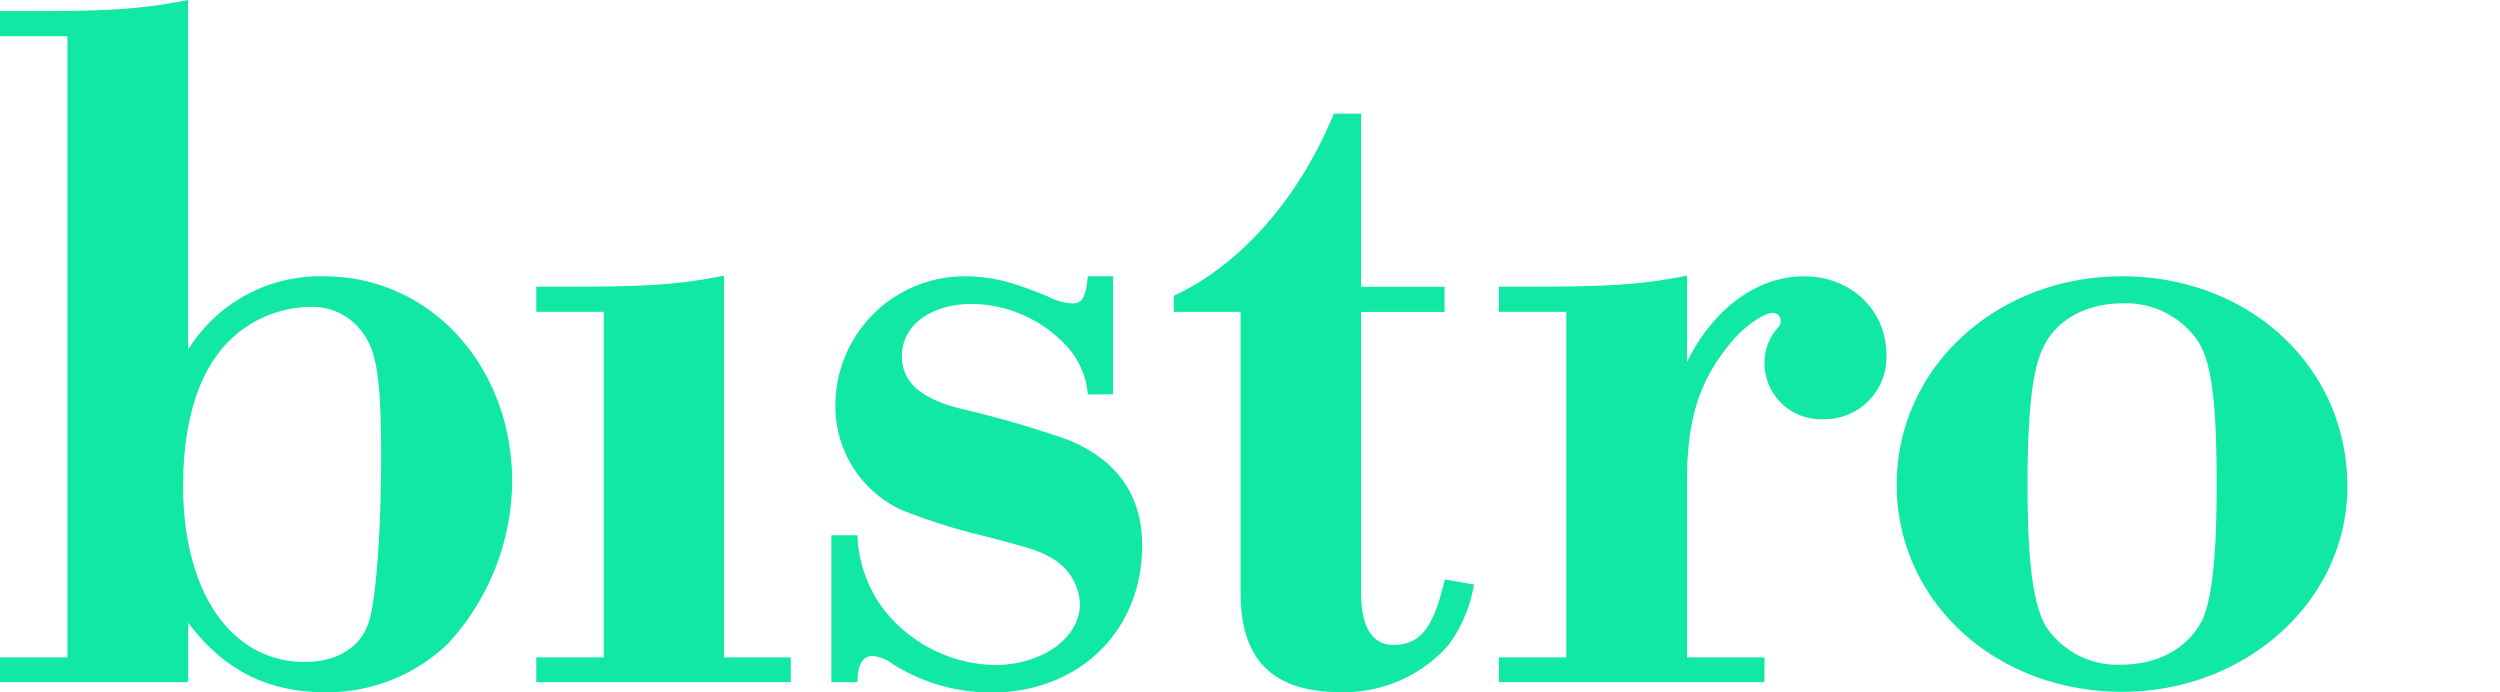 <svg xmlns="http://www.w3.org/2000/svg" viewBox="0 0 262.4 72.65">
	<title>bistro</title>
	<path fill="#10e8a3"
				d="M76 28.93c-5 1-8.45 1.16-16.47 1.16h-3.24v2.64h7.08V69h-7.08v2.6H83V69h-7zM34 29a16.29 16.29 0 0 0-14.26 7.71V0C14.68 1 11.3 1.16 3.27 1.16H0V3.8h7.08V69H0v2.6h19.75v-6.23c3.8 5 8.34 7.29 14.47 7.29A18.32 18.32 0 0 0 47 67.58a25.48 25.48 0 0 0 6.76-17C53.75 38.44 45.2 29 34 29zm4.75 36.12C38 67.9 35.38 69.48 32 69.48c-7.71 0-12.78-7.29-12.78-18.48 0-6.44 1.48-11.4 4.22-14.57a12.36 12.36 0 0 1 9.19-4.22A6.44 6.44 0 0 1 38.12 35C39.6 37 40 40.13 40 47.84c0 8.02-.51 14.68-1.24 17.32zM112.08 46.15a111.83 111.83 0 0 0-11.3-3.27c-4.22-1.06-6.12-2.85-6.12-5.49 0-3.27 3.06-5.49 7.39-5.49a13.79 13.79 0 0 1 9.6 4.1 8.64 8.64 0 0 1 2.53 5.39h2.64V29h-2.64c-.21 2.22-.63 2.85-1.58 2.85a6.16 6.16 0 0 1-2.64-.74c-3.59-1.48-5.81-2.11-8.66-2.11a13.57 13.57 0 0 0-13.62 13.56 12 12 0 0 0 6.76 10.88 58.85 58.85 0 0 0 8.56 2.74c5.6 1.48 6 1.58 7.6 2.53a5.79 5.79 0 0 1 2.75 4.65c0 3.59-3.91 6.44-9 6.44a15.17 15.17 0 0 1-11.72-6A13.7 13.7 0 0 1 90 56.18h-2.74V71.6H90c0-1.8.53-2.75 1.58-2.75a3.91 3.91 0 0 1 2.11.84 19.39 19.39 0 0 0 10.35 3c9.19 0 15.84-6.44 15.84-15.42.01-5.27-2.63-9.01-7.8-11.12zM189.32 29c-4.86 0-9.5 3.38-12.25 9v-9.07c-5 1-8.55 1.16-16.9 1.16h-2.85v2.64h7.08V69h-7.08v2.6h27.88V69h-8.13V50.48c0-6.44 1.27-10.56 4.65-14.57 1.27-1.58 3.38-3.06 4.33-3.06a.78.78 0 0 1 .84.84 1 1 0 0 1-.32.74 5.55 5.55 0 0 0-1.37 3.7 5.92 5.92 0 0 0 6.23 5.87 6.5 6.5 0 0 0 6.57-6.72c0-4.76-3.72-8.28-8.68-8.28zM146.24 67.69c-2.22 0-3.38-1.9-3.38-5.49V32.74h8.76V30.1h-8.76V11.93H140c-3.59 8.76-9.72 15.84-16.79 19.11v1.69h7V62.2c0 7.08 3.38 10.45 10.56 10.45a14.61 14.61 0 0 0 11.19-4.86 14.62 14.62 0 0 0 2.75-6.44l-3.06-.53c-1.19 5.07-2.56 6.87-5.41 6.87zM222.73 29c-13.2 0-23.65 9.61-23.65 21.86s10.35 21.75 23.65 21.75c13.09 0 23.65-9.61 23.65-21.54 0-12.53-10.24-22.07-23.65-22.07zm8.34 36.22c-1.48 2.85-4.65 4.54-8.34 4.54a9 9 0 0 1-7.92-3.91c-1.37-2.22-2-6.55-2-15 0-7.71.53-12.25 1.69-14.47 1.37-2.85 4.54-4.54 8.24-4.54a9.16 9.16 0 0 1 7.92 3.91c1.48 2.22 2 6.44 2 15.21 0 7.65-.53 12.19-1.59 14.3z" />
</svg>
